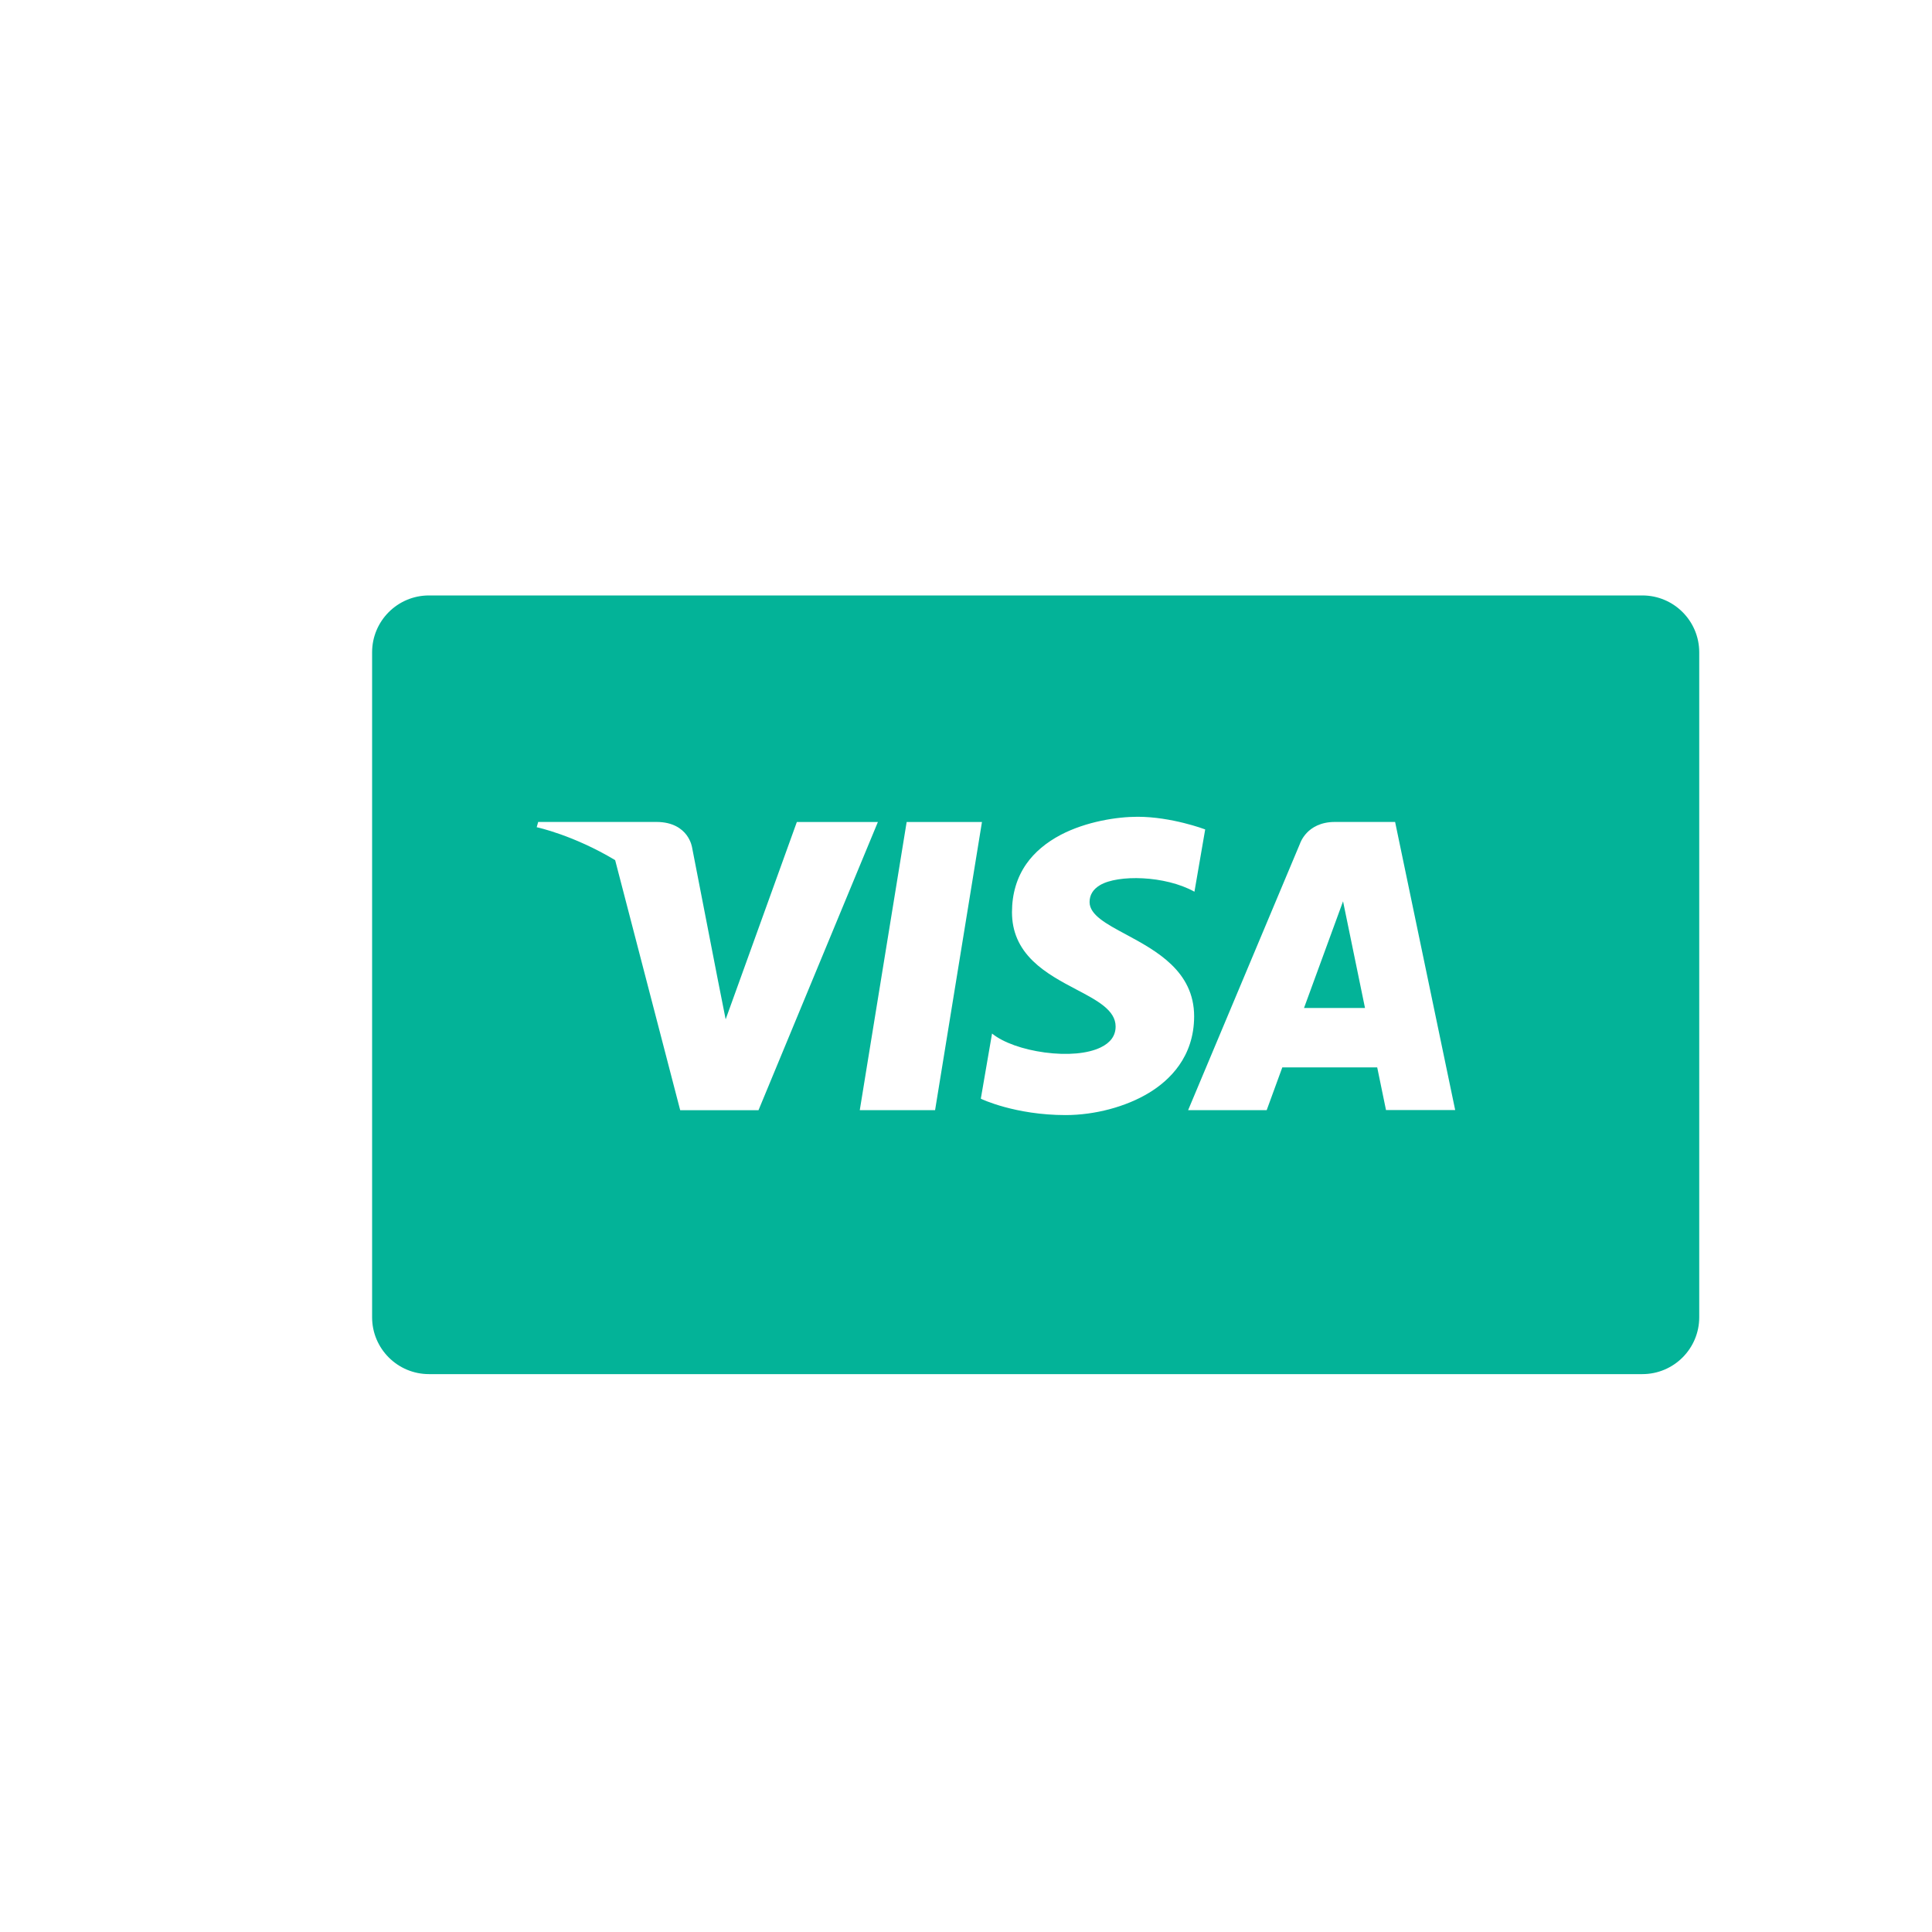 <?xml version="1.0" encoding="utf-8"?>
<!-- Generator: Adobe Illustrator 24.0.3, SVG Export Plug-In . SVG Version: 6.00 Build 0)  -->
<svg version="1.1" id="レイヤー_1" xmlns="http://www.w3.org/2000/svg" xmlns:xlink="http://www.w3.org/1999/xlink" x="0px"
	 y="0px" viewBox="0 0 2500 2500" style="enable-background:new 0 0 2500 2500;" xml:space="preserve">
<style type="text/css">
	.st0{fill:#03B398;}
</style>
<g>
	<path class="st0" d="M2125.2,770.5H555.1c-40.7,0-73.6,33-73.6,73.6v860.4c0,40.7,33,73.6,73.6,73.6h1570.1
		c40.7,0,73.6-33,73.6-73.6V844.1C2198.8,803.5,2165.9,770.5,2125.2,770.5z M880.2,1436.5l-0.1-0.2L796,1113
		c-54-32.4-100.7-42.4-101.2-42.5l-0.3-0.1l1.9-6.8h153c21.8,0,33.2,9.2,39,16.9c6.2,8.3,7.3,16.8,7.3,16.9l32.9,169.1L939,1319
		l92.1-255.3h104.9l-0.2,0.4l-154.3,372.5H880.2z M1112.5,1436.5l0.1-0.3l60.6-372.5h97.5l-0.1,0.3l-60.6,372.5H1112.5z
		 M1486.8,1414.1c-29.6,18-70,28.8-107.9,28.8c-65.4,0-109.1-20.8-109.5-21.1l-0.2-0.1l0-0.2l14.5-84.1l0.4,0.3
		c14.2,11.4,39.5,20.4,67.8,24.2c29.2,3.9,55.5,1.6,72.3-6.5c12.9-6.2,19.4-15.3,19.4-27.1c0-21.1-23.6-33.6-51-48
		c-18.6-9.8-39.7-21-55.7-36.5c-18.4-17.8-27.4-38.5-27.4-63.4c0-23.8,6.3-44.9,18.6-62.5c10.5-15,25.6-27.7,44.6-37.7
		c33-17.2,72.9-23.3,99.3-23.3c44,0,86.8,16.1,87.3,16.3l0.2,0.1l-13.9,80.6l-0.3-0.2c-37.9-20.9-98.7-22.1-121.8-8.4
		c-9,5.3-13.6,12.7-13.6,22c0,16.6,21.8,28.3,47,41.8c39.3,21.2,88.3,47.6,88.3,106.1C1545.1,1367.7,1513.4,1398,1486.8,1414.1z
		 M1793.5,1436.5l-11.4-55.3h-122.8l-20.2,55.3h-101.7l0.2-0.4l144.6-344.5c0,0,2.3-7.1,8.9-14c6.1-6.4,17.4-14,36.1-14h78.1l0,0.2
		l77.7,372.6H1793.5z"/>
	<polygon class="st0" points="1687.4,1304.3 1766.3,1304.3 1737.9,1166.3 	"/>
</g>
</svg>
